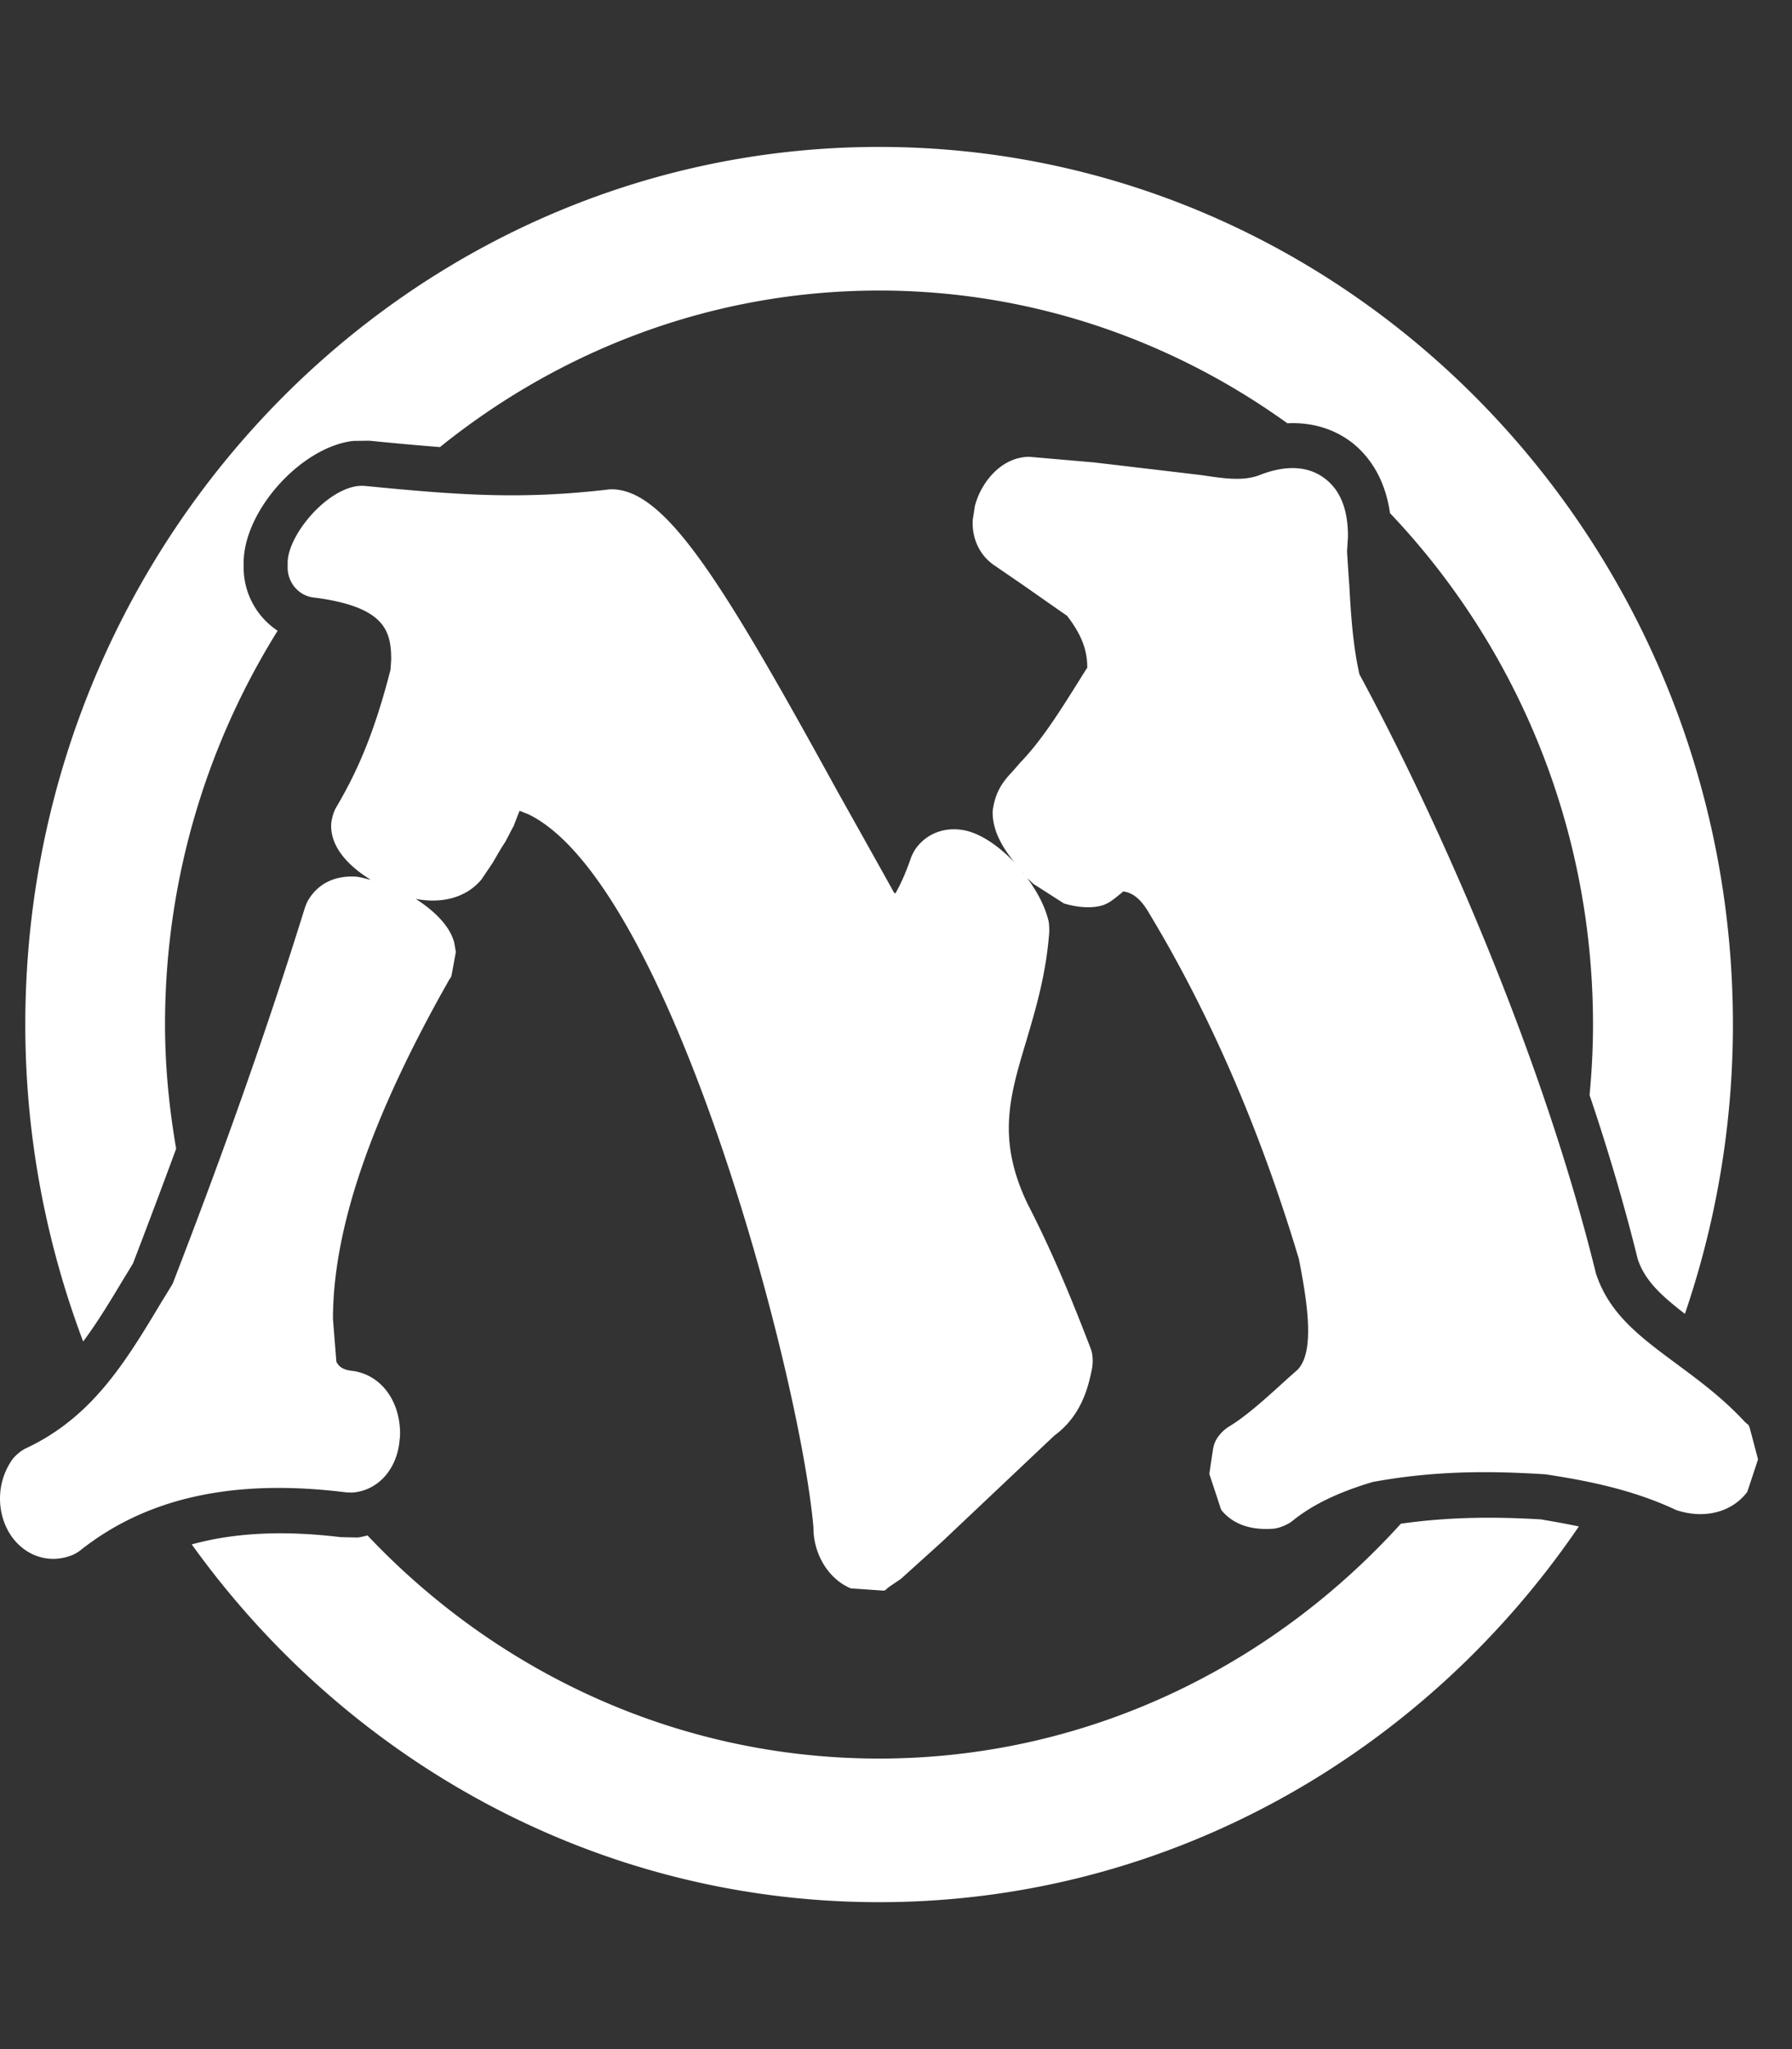 <svg xmlns="http://www.w3.org/2000/svg" viewBox="0 0 896 1024"><rect x="0" y="0" width="896" height="1024" fill="#333333" stroke="none"/><path fill="white" d="M872.371 710.502c-11.085-11.962-22.915-20.646-34.278-29.068-18.026-13.35-33.488-24.76-40.125-45.049-26.827-109.237-78.594-226.06-118.253-299.411-3.284-14.594-4.284-30.097-5.1-45.145-.092-.382-1.002-14.761-1.096-16.268.094-1.388.466-7.369.466-7.465 0-13.565-3.82-22.895-11.201-28.686-12.459-9.832-28.201-3.852-33.278-1.888-8.103 2.99-17.394 1.603-28.201 0 .442 0-54.306-6.436-54.306-6.436.075 0-32.299-2.799-32.299-2.799-13.554 0-23.473 11.962-26.851 23.158a11.486 11.486 0 0 0-.536 2.249l-.814 5.335c-.186.836-.186 1.674-.186 2.512.092 8.612 3.912 16.172 10.641 20.837l13.367 9.163c-.092-.096 18.026 12.633 23.195 16.174 6.915 8.97 10.107 16.722 10.107 25.598v.382c-1.63 2.441-4.192 6.627-4.192 6.627-9.641 15.336-18.63 29.739-29.459 40.934-.466.575-3.913 4.497-3.913 4.497-3.004 3.183-8.009 8.494-9.477 17.944a10.983 10.983 0 0 0-.258 2.321c0 8.803 4.448 17.01 11.085 25.144-7.451-7.847-16.09-14.02-24.102-15.981-9.827-2.321-19.19.742-25.011 8.325-1 1.314-2.19 3.446-2.724 4.953-3.098 8.972-5.823 14.379-7.825 17.942l-.652-.191c-5.985-10.837-28.365-50.743-28.365-50.743-58.032-105.602-86.419-151.871-113.806-150.938-44.129 5.239-75.59 2.895-122.257-1.674a21.58 21.58 0 0 0-3.541 0c-16.37 1.865-35.302 24.856-35.302 38.422v2.319c0 7.489 5.356 13.925 12.645 14.954l2.282.287c34.022 4.76 36.84 16.819 36.84 30.838 0 0-.186 3.183-.372 5.144-8.825 34.666-18.28 53.639-27.199 68.782-1.374 2.345-2.446 6.34-2.446 9.068 0 11.387 9.361 20.55 19.818 27.01-2.632-.573-5.449-1.505-7.825-1.604-15.276-.741-21.726 8.518-23.823 12.442-.464.836-1.094 2.512-1.374 3.348-18.28 58.783-39.286 118.521-66.043 187.662-1.094 1.865-5.543 9.068-5.543 9.068-17.838 29.713-34.558 57.656-67.859 73.184-2.376 1.126-5.379 3.637-6.917 5.791C2.096 735.263.001 741.89.001 748.9c0 7.107 2.19 14.02 6.195 19.451 7.101 9.521 18.652 13.087 29.387 8.972 1.444-.48 3.354-1.58 4.541-2.536 33.37-26.436 76.78-35.958 132.716-29.044 1.096.096 2.818.172 3.82.096 12.737-1.222 22.1-11.962 23.194-26.747.094-.172.186-2.608.186-2.608 0-15.432-8.359-27.657-20.818-30.839-.746-.191-1.469-.382-2.284-.478-5.728-.551-7.357-2.225-8.733-4.569-.278-3.183-1.722-21.485-1.722-21.485 0-45.049 19.002-100.577 58.126-169.527.906-1.411.906-1.029 1.256-2.632l1.934-10.551c.075-.573.075-.838.075-1.029 0-.287-.075-.287-.258-1.413l-.37-2.152c-.188-1.101-.538-2.321-1.004-3.35-2.91-7.296-10.083-13.923-18.372-19.258 13.645 2.608 25.661-.935 32.927-9.81l5.543-8.23 3.912-6.723 2.562-4.019 3.54-6.818c.374-.48.722-1.413.908-1.963 0 0 2.376-6.171 2.538-6.46 2.282.935 4.471 1.772 4.471 1.772C334.855 441.449 399.99 686.289 406.72 763.3v.191c0 13.087 7.383 25.503 18.654 30.264l14.904 1.029c3.096.287 1.932-.172 4.564-1.961l5.635-3.828 20.284-18.302 56.402-53.279c13.926-10.192 17.092-25.049 18.746-32.992.258-1.126.444-2.799.444-4.306 0-1.483-.186-2.992-.348-4.019l-.186-.551c-.094-.741-.374-1.222-.56-1.867-8.639-22.441-18.374-46.628-31.275-71.677-6.381-13.087-9.571-25.694-9.571-38.135 0-14.57 4.006-27.943 8.663-43.447 4.89-16.555 9.989-33.565 11.551-54.666v-1.125c0-1.318-.094-2.895-.28-4.019-1.91-8.518-7.009-17.393-13.46-25.24 1.352 1.41 1.91 2.895 3.54 4.21.186.191 2.282 2.152 2.282 2.152.186.097 15.184 9.714 15.184 9.714 2.282.742 11.457 3.277 19.188 1.029l.094-.096s0 .096-.094.096c1.91-.573 3.564-1.509 5.193-2.703 1.816-1.316 3.633-2.823 5.356-4.306 3.471.551 7.919 2.249 12.832 10.742 30.483 50.456 55.68 108.592 74.962 172.901 3.098 15.502 4.634 27.01 4.634 35.886 0 12.225-2.91 16.913-5.169 19.425l-5.1 4.499c-10.107 9.235-20.47 18.685-29.203 23.924-3.376 2.057-6.823 5.885-7.731 9.808l-.28 1.125c0-.193-1.91 12.798-1.91 12.798l5.915 17.944c5.729 7.105 14.554 10.286 26.105 9.426 2.912-.263 7.103-1.963 9.455-3.828 9.827-8.038 22.938-14.379 40.218-19.523 32.555-5.98 60.849-5.431 86.419-3.828 18.816 2.895 42.103 7.083 64.483 17.466.56.287 1.188.573 1.91.739 13.647 4.116 26.851.575 34.396-9.33.092 0 5.448-16.364 5.448-16.364l-4.074-15.408c-.746-2.439-.84-1.603-2.562-3.372zM62.136 638.536s3.004-4.857 4.378-7.202a4705.767 4705.767 0 0 0 21.564-57.274c-3.47-20.192-5.565-40.839-5.565-62.06 0-72.419 20.844-139.909 56.31-196.801-10.271-6.746-17-18.517-17-31.602v-2.321c0-25.982 28.643-57.849 54.748-60.935 0 0 8.105-.096 8.197-.096a1622.75 1622.75 0 0 0 35.21 3.181c60.571-48.782 136.721-78.232 219.578-78.232 75.87 0 146.198 24.666 204.136 66.342 14.834-.742 25.569 4.401 32.556 9.834 7.475 5.98 16.114 16.626 18.746 35.048C757.753 322.473 796.503 412.571 796.503 512c0 11.866-.626 23.637-1.722 35.241 9.197 27.177 17.372 54.857 24.102 82.036 3.47 10.382 11.201 17.775 23.567 27.296 15.462-45.312 24.009-93.926 24.009-144.573 0-241.85-191.563-438.577-426.904-438.577C204.235 73.423 12.649 270.15 12.649 512c0 55.887 10.387 109.165 28.925 158.403 7.195-9.619 13.645-20.361 20.562-31.867zm708.262 120.745c6.101 1.029 12.553 2.152 19.026 3.54-77.244 113.377-205.232 187.757-349.868 187.757-140.819 0-265.895-70.456-343.675-178.785 21.308-5.885 45.851-7.081 74.426-3.637-.186 0 8.453.193 8.453.193 1.724-.193 3.376-.645 5.007-1.029 64.947 68.687 155.559 111.488 255.788 111.488 102.977 0 195.683-45.409 260.888-117.373 25.755-3.637 48.857-3.374 69.955-2.154z"/></svg>